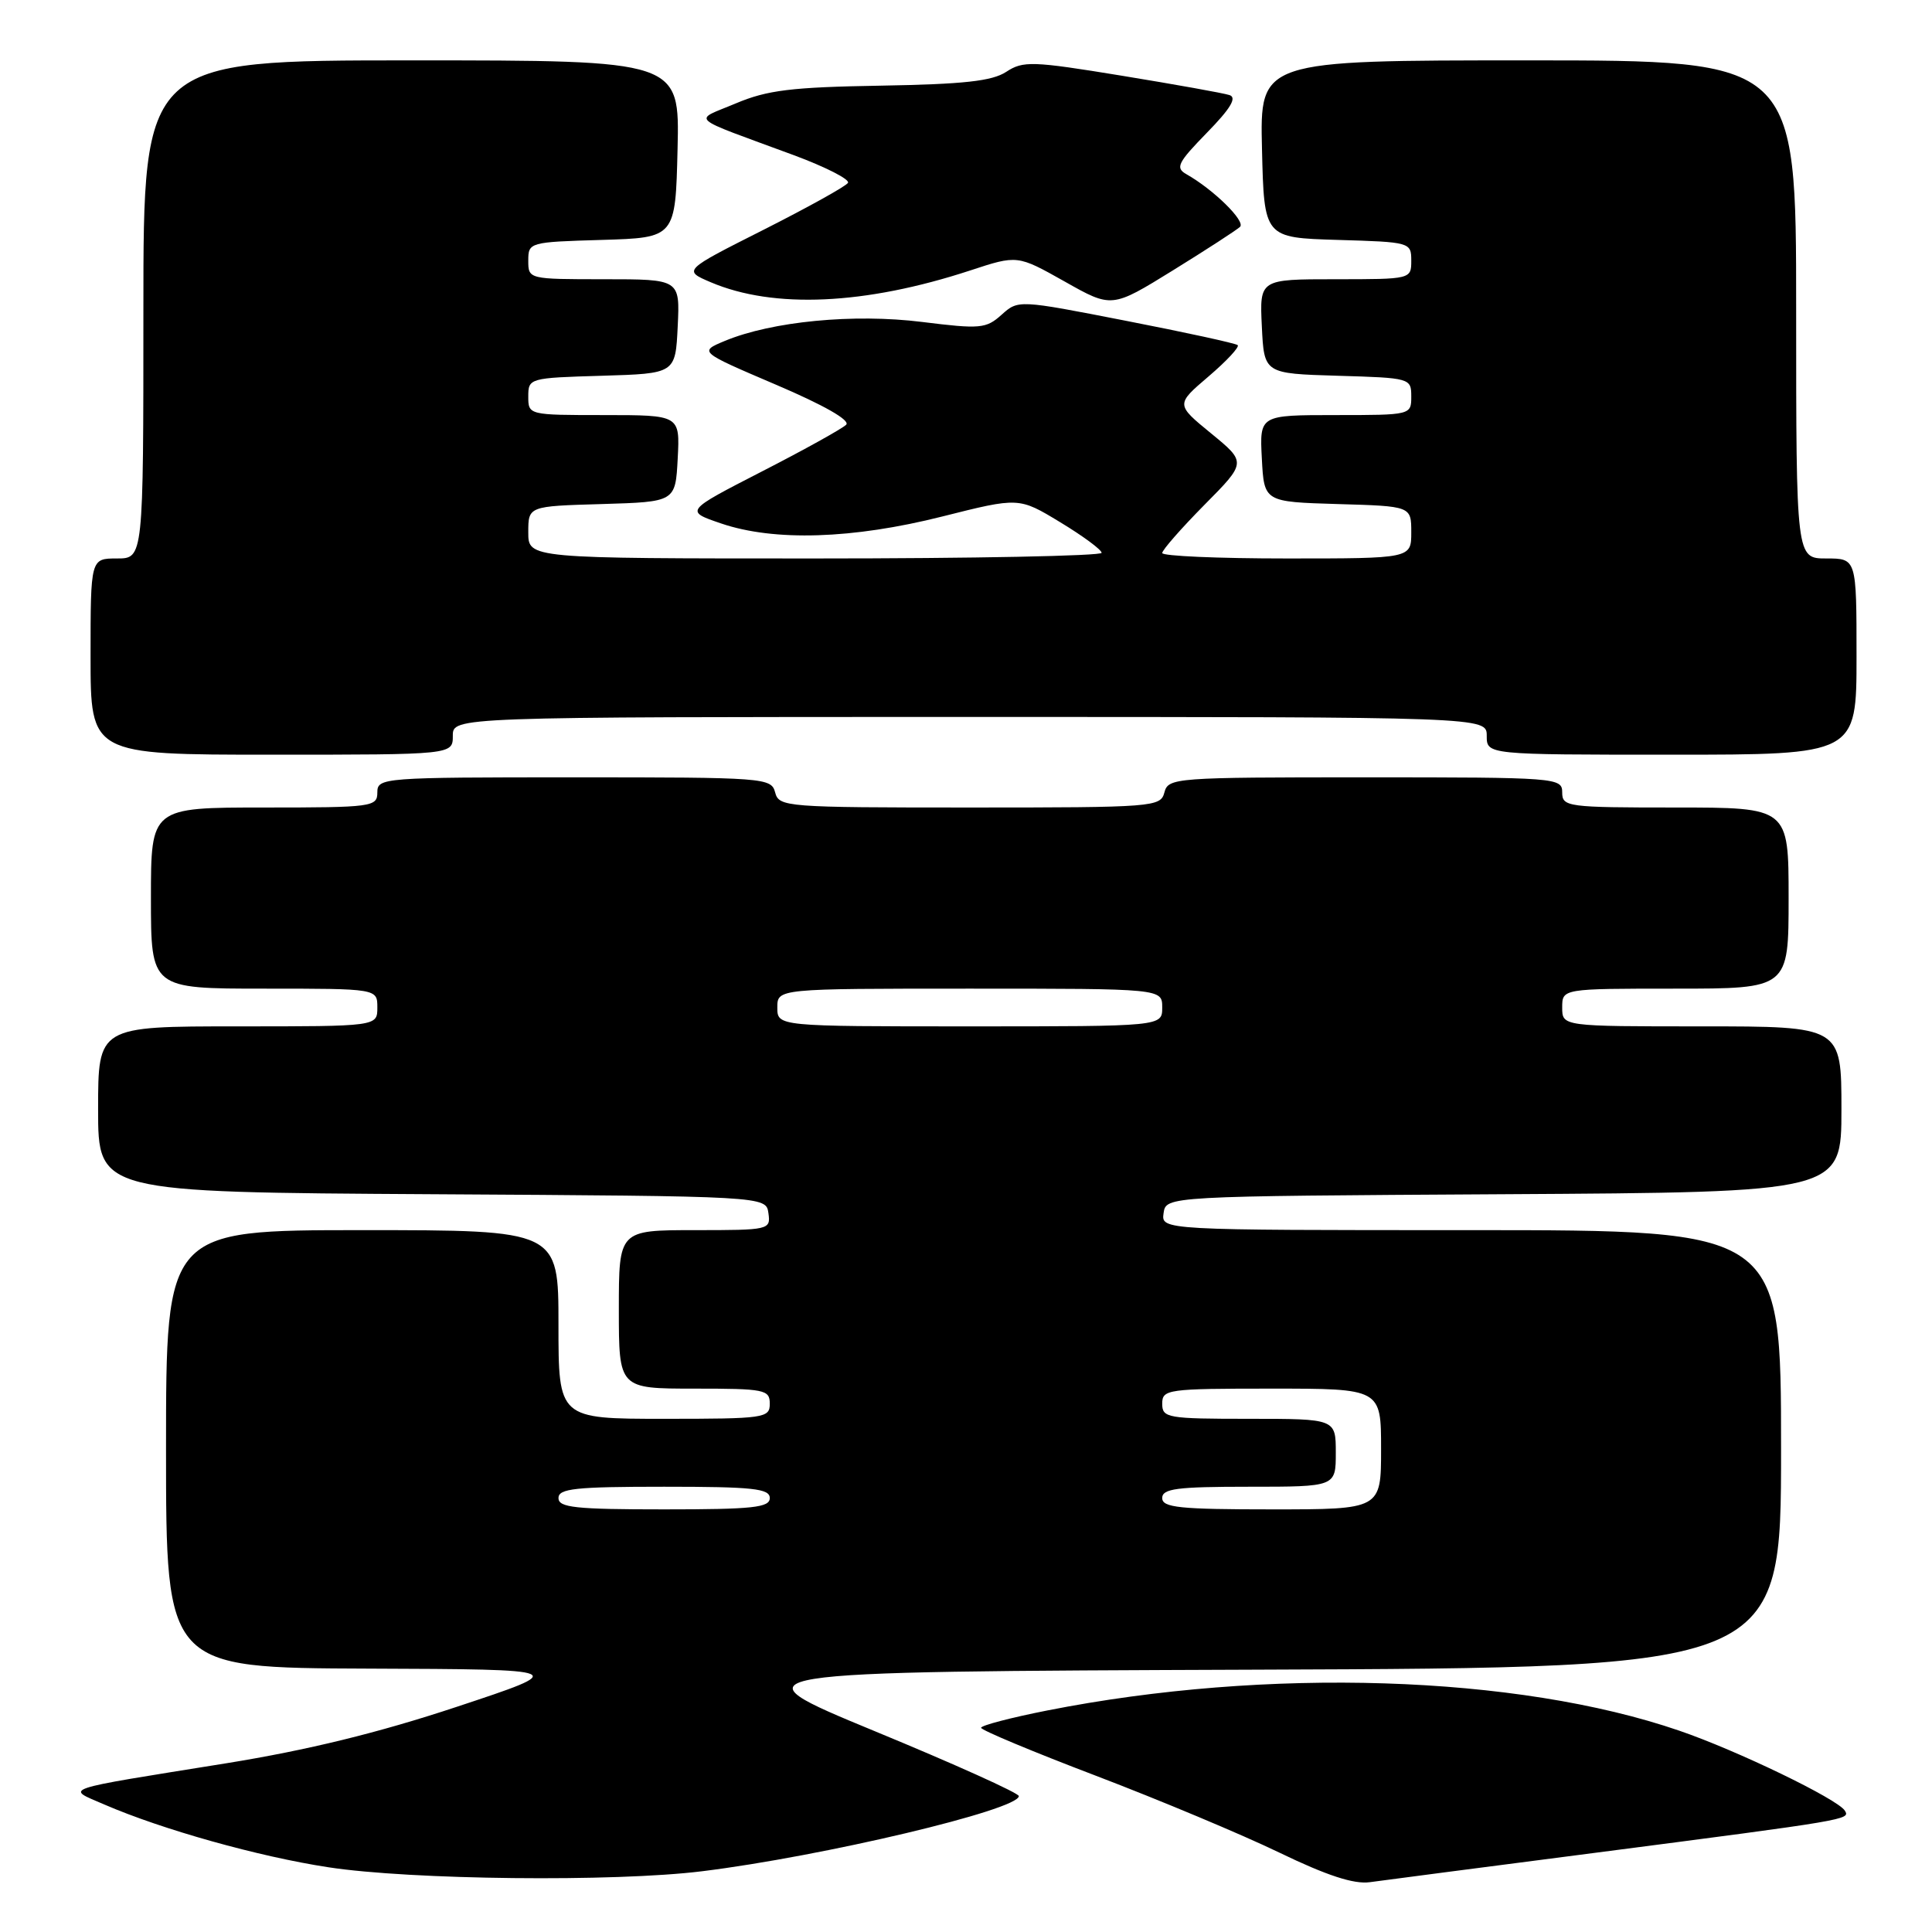 <?xml version="1.0" encoding="UTF-8" standalone="no"?>
<!DOCTYPE svg PUBLIC "-//W3C//DTD SVG 1.1//EN" "http://www.w3.org/Graphics/SVG/1.1/DTD/svg11.dtd" >
<svg xmlns="http://www.w3.org/2000/svg" xmlns:xlink="http://www.w3.org/1999/xlink" version="1.1" viewBox="0 0 256 256">
 <g >
 <path fill="currentColor"
d=" M 211.50 245.49 C 245.01 241.14 245.19 241.11 244.45 239.92 C 243.50 238.39 230.19 231.95 222.50 229.32 C 201.00 221.94 167.89 220.89 138.75 226.65 C 133.94 227.60 130.00 228.63 130.00 228.94 C 130.00 229.25 136.87 232.12 145.25 235.31 C 153.64 238.51 164.55 243.08 169.50 245.47 C 175.81 248.52 179.40 249.69 181.50 249.40 C 183.15 249.17 196.65 247.41 211.50 245.49 Z  M 93.03 247.95 C 109.01 245.98 135.00 239.81 135.00 237.99 C 135.00 237.59 126.41 233.72 115.91 229.39 C 96.82 221.50 96.82 221.50 166.41 221.24 C 236.00 220.99 236.00 220.99 236.00 191.99 C 236.00 163.00 236.00 163.00 194.93 163.00 C 153.86 163.00 153.86 163.00 154.18 160.75 C 154.50 158.50 154.50 158.50 199.25 158.24 C 244.00 157.98 244.00 157.98 244.00 146.99 C 244.00 136.00 244.00 136.00 225.50 136.00 C 207.00 136.00 207.00 136.00 207.00 133.50 C 207.00 131.00 207.00 131.00 222.00 131.00 C 237.00 131.00 237.00 131.00 237.00 119.00 C 237.00 107.00 237.00 107.00 222.00 107.00 C 207.67 107.00 207.00 106.91 207.00 105.00 C 207.00 103.05 206.33 103.00 180.91 103.00 C 155.65 103.00 154.80 103.06 154.29 105.00 C 153.78 106.93 152.93 107.00 128.50 107.00 C 104.07 107.00 103.22 106.93 102.71 105.00 C 102.20 103.06 101.35 103.00 76.09 103.00 C 50.67 103.00 50.00 103.05 50.00 105.00 C 50.00 106.91 49.33 107.00 35.00 107.00 C 20.00 107.00 20.00 107.00 20.00 119.00 C 20.00 131.00 20.00 131.00 35.00 131.00 C 50.00 131.00 50.00 131.00 50.00 133.50 C 50.00 136.00 50.00 136.00 31.50 136.00 C 13.00 136.00 13.00 136.00 13.00 146.99 C 13.00 157.98 13.00 157.98 57.25 158.24 C 101.50 158.50 101.50 158.50 101.82 160.75 C 102.13 162.96 101.94 163.00 92.07 163.00 C 82.00 163.00 82.00 163.00 82.00 173.50 C 82.00 184.00 82.00 184.00 92.00 184.00 C 101.33 184.00 102.00 184.13 102.00 186.00 C 102.00 187.90 101.33 188.00 88.00 188.00 C 74.00 188.00 74.00 188.00 74.00 175.50 C 74.00 163.00 74.00 163.00 48.00 163.00 C 22.00 163.00 22.00 163.00 22.00 192.00 C 22.00 221.00 22.00 221.00 48.75 221.10 C 75.50 221.20 75.50 221.20 60.50 226.17 C 50.09 229.62 40.76 231.90 30.00 233.64 C 7.55 237.25 8.67 236.87 13.83 239.11 C 21.48 242.42 34.26 246.01 43.50 247.42 C 54.42 249.10 81.41 249.39 93.03 247.95 Z  M 60.00 97.50 C 60.00 95.00 60.00 95.00 128.50 95.00 C 197.00 95.00 197.00 95.00 197.00 97.50 C 197.00 100.00 197.00 100.00 221.50 100.00 C 246.00 100.00 246.00 100.00 246.00 87.00 C 246.00 74.00 246.00 74.00 242.00 74.00 C 238.00 74.00 238.00 74.00 238.00 41.00 C 238.00 8.00 238.00 8.00 202.47 8.00 C 166.94 8.00 166.94 8.00 167.22 19.75 C 167.50 31.50 167.50 31.50 177.25 31.79 C 186.87 32.07 187.00 32.11 187.00 34.54 C 187.00 36.99 186.96 37.00 176.95 37.00 C 166.90 37.00 166.90 37.00 167.20 43.25 C 167.50 49.50 167.50 49.50 177.25 49.79 C 186.87 50.07 187.00 50.11 187.00 52.54 C 187.00 54.99 186.96 55.00 176.95 55.00 C 166.90 55.00 166.90 55.00 167.20 60.75 C 167.50 66.50 167.50 66.50 177.25 66.79 C 187.00 67.07 187.00 67.07 187.00 70.54 C 187.00 74.00 187.00 74.00 170.50 74.00 C 161.43 74.00 154.00 73.68 154.00 73.28 C 154.00 72.88 156.51 70.02 159.58 66.91 C 165.17 61.27 165.17 61.27 160.48 57.43 C 155.79 53.59 155.79 53.59 160.14 49.88 C 162.54 47.83 164.27 45.97 164.00 45.73 C 163.72 45.49 157.07 44.04 149.21 42.51 C 134.93 39.72 134.93 39.72 132.71 41.71 C 130.66 43.55 129.89 43.62 122.18 42.66 C 113.14 41.53 102.29 42.58 96.05 45.17 C 92.60 46.61 92.60 46.61 102.83 50.98 C 109.21 53.70 112.70 55.70 112.12 56.28 C 111.60 56.80 106.58 59.59 100.96 62.47 C 90.74 67.72 90.74 67.72 95.55 69.36 C 102.59 71.76 112.99 71.43 124.85 68.44 C 135.01 65.88 135.01 65.88 140.47 69.19 C 143.48 71.01 145.96 72.84 145.97 73.25 C 145.99 73.66 128.90 74.00 108.00 74.00 C 70.00 74.00 70.00 74.00 70.00 70.54 C 70.00 67.07 70.00 67.07 79.75 66.79 C 89.50 66.50 89.50 66.50 89.80 60.75 C 90.10 55.00 90.10 55.00 80.05 55.00 C 70.04 55.00 70.00 54.99 70.00 52.54 C 70.00 50.11 70.13 50.07 79.75 49.79 C 89.50 49.50 89.50 49.50 89.80 43.25 C 90.10 37.00 90.10 37.00 80.05 37.00 C 70.04 37.00 70.00 36.99 70.00 34.54 C 70.00 32.11 70.13 32.07 79.75 31.79 C 89.50 31.50 89.50 31.50 89.78 19.75 C 90.06 8.00 90.06 8.00 54.53 8.00 C 19.00 8.00 19.00 8.00 19.00 41.00 C 19.00 74.00 19.00 74.00 15.50 74.00 C 12.00 74.00 12.00 74.00 12.00 87.00 C 12.00 100.00 12.00 100.00 36.00 100.00 C 60.00 100.00 60.00 100.00 60.00 97.50 Z  M 164.31 30.06 C 165.08 29.32 160.81 25.12 157.20 23.08 C 155.71 22.24 156.06 21.55 159.92 17.59 C 163.05 14.39 163.93 12.93 162.92 12.60 C 162.14 12.34 155.71 11.19 148.63 10.03 C 136.77 8.09 135.57 8.05 133.33 9.52 C 131.45 10.75 127.70 11.16 116.70 11.35 C 104.86 11.55 101.67 11.94 97.50 13.70 C 91.81 16.10 90.89 15.28 105.18 20.56 C 109.41 22.13 112.64 23.78 112.36 24.23 C 112.08 24.69 107.04 27.48 101.17 30.45 C 90.50 35.83 90.50 35.83 94.18 37.40 C 102.52 40.95 114.64 40.40 128.55 35.84 C 134.81 33.78 134.81 33.78 141.07 37.30 C 147.32 40.83 147.32 40.83 155.41 35.83 C 159.86 33.08 163.86 30.48 164.31 30.06 Z  M 74.00 198.50 C 74.00 197.24 76.22 197.00 88.00 197.00 C 99.78 197.00 102.00 197.24 102.00 198.50 C 102.00 199.76 99.78 200.00 88.00 200.00 C 76.22 200.00 74.00 199.76 74.00 198.50 Z  M 154.00 198.50 C 154.00 197.25 155.94 197.00 165.50 197.00 C 177.00 197.00 177.00 197.00 177.00 192.50 C 177.00 188.00 177.00 188.00 165.50 188.00 C 154.67 188.00 154.00 187.88 154.00 186.00 C 154.00 184.09 154.67 184.00 168.50 184.00 C 183.00 184.00 183.00 184.00 183.00 192.00 C 183.00 200.00 183.00 200.00 168.50 200.00 C 156.28 200.00 154.00 199.76 154.00 198.50 Z  M 103.00 133.50 C 103.00 131.00 103.00 131.00 128.50 131.00 C 154.00 131.00 154.00 131.00 154.00 133.50 C 154.00 136.00 154.00 136.00 128.50 136.00 C 103.00 136.00 103.00 136.00 103.00 133.50 Z "/>
</g>
</svg>